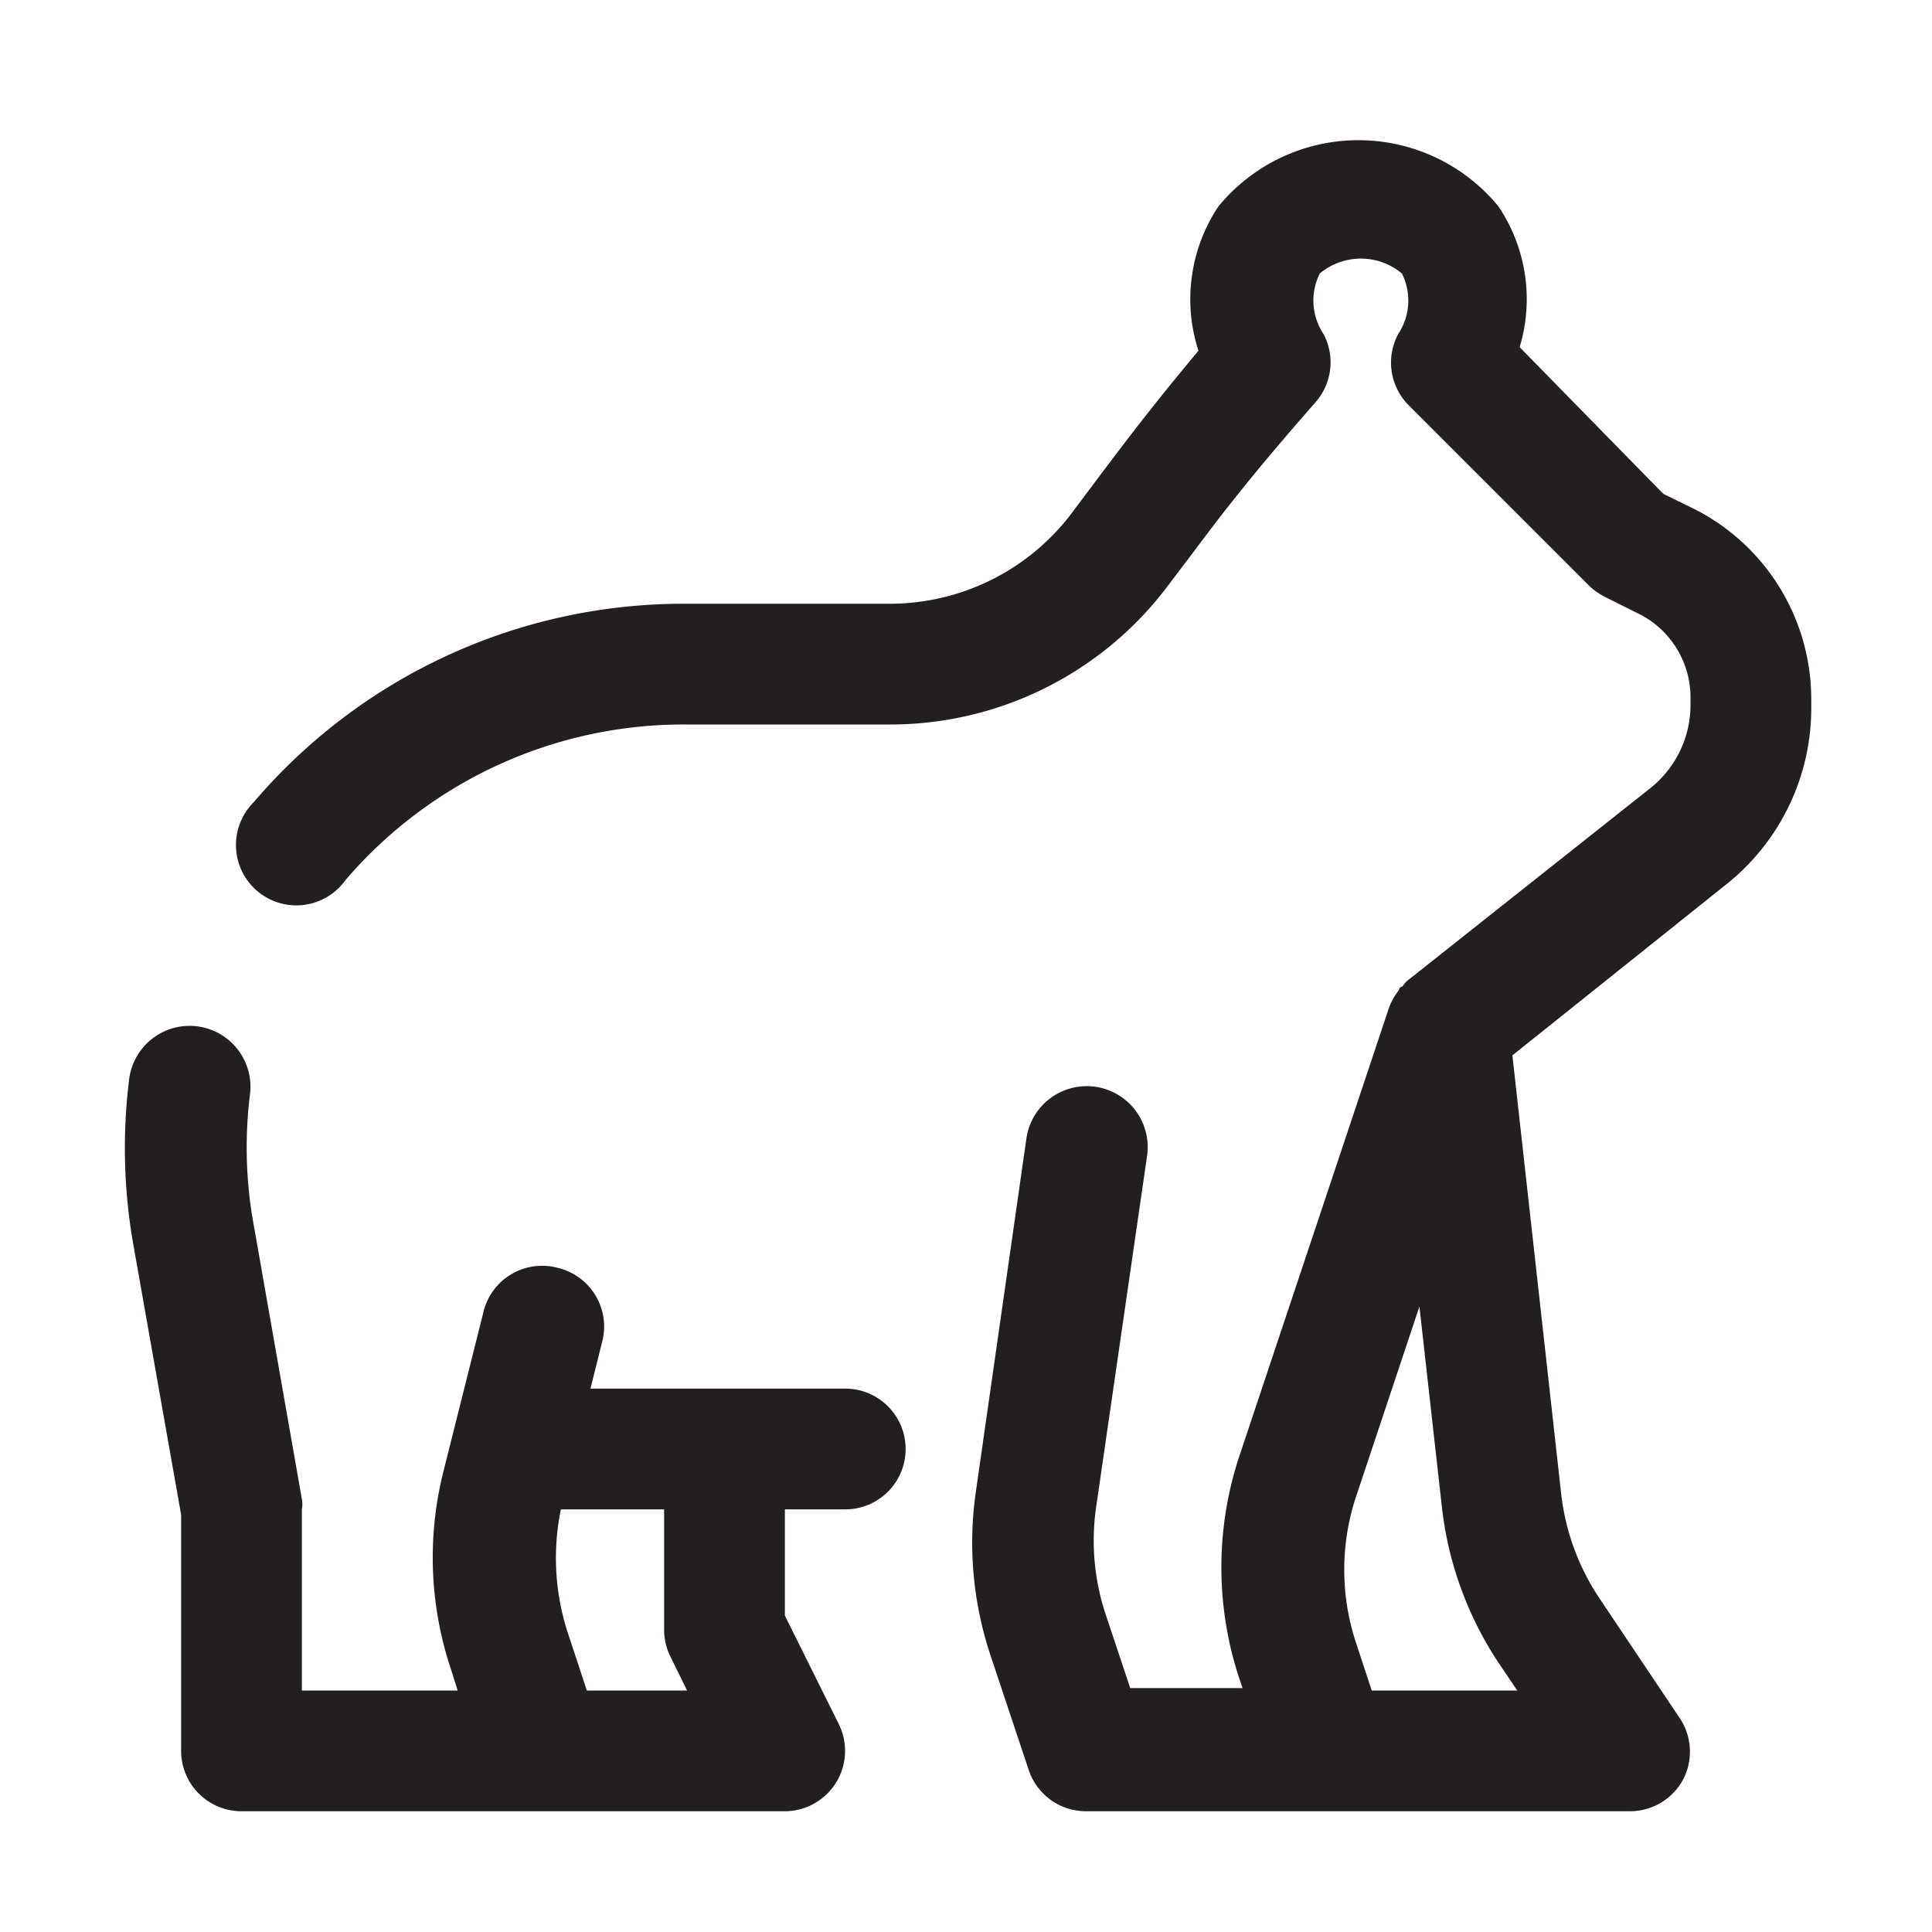<svg xmlns="http://www.w3.org/2000/svg" viewBox="0 0 32 32"><defs><style>.cls-1{fill:#231f20;}</style></defs><g id="polar_bear" data-name="polar bear"><path class="cls-1" d="M28,8.4l-.45-.22L25.17,5.75a2.75,2.75,0,0,0-.35-2.33,3,3,0,0,0-4.64,0,2.77,2.77,0,0,0-.33,2.39c-.77.92-1.22,1.52-1.65,2.09l-.48.64a3.78,3.78,0,0,1-3,1.46h-3.4a9.35,9.35,0,0,0-7.12,3.29,1,1,0,1,0,1.52,1.29A7.37,7.37,0,0,1,11.36,12h3.4A5.75,5.75,0,0,0,19.3,9.76l.5-.66c.5-.67,1-1.31,2-2.45a1,1,0,0,0,.12-1.12,1,1,0,0,1-.06-1,1.06,1.06,0,0,1,1.36,0,1,1,0,0,1-.06,1,1,1,0,0,0,.17,1.18l3,3a1.1,1.1,0,0,0,.26.18l.6.3A1.55,1.55,0,0,1,28,11.57v.11a1.76,1.76,0,0,1-.66,1.37l-4,3.17a.41.41,0,0,0-.11.12s-.05,0-.06.06a1.12,1.12,0,0,0-.16.28v0h0l-2.48,7.43a5.85,5.85,0,0,0,0,3.7l.05.15H18.72l-.41-1.23A3.88,3.88,0,0,1,18.15,25L19,19.14a1,1,0,1,0-2-.28l-.84,5.87a5.9,5.9,0,0,0,.24,2.67l.64,1.92A1,1,0,0,0,18,30h9a1,1,0,0,0,.88-.53,1,1,0,0,0-.05-1l-1.34-2a3.9,3.9,0,0,1-.63-1.71l-.81-7.28,3.54-2.83A3.73,3.73,0,0,0,30,11.68v-.11A3.53,3.53,0,0,0,28,8.4ZM22.72,28l-.26-.79a3.85,3.85,0,0,1,0-2.42l1.05-3.15.37,3.3a5.84,5.84,0,0,0,.94,2.6l.31.46Z"/><path class="cls-1" d="M14,23H9.78l.19-.76A1,1,0,0,0,9.24,21,1,1,0,0,0,8,21.76l-.66,2.63a5.83,5.83,0,0,0,.13,3.26l.11.35H5V25a.47.47,0,0,0,0-.17l-.79-4.5a7.12,7.12,0,0,1-.07-2.2,1,1,0,0,0-2-.26,9.2,9.2,0,0,0,.08,2.81L3,25.09V29a1,1,0,0,0,1,1h9a1,1,0,0,0,.89-1.45L13,26.76V25h1a1,1,0,0,0,0-2Zm-2.89,4.45.27.55H9.72l-.33-1a4,4,0,0,1-.1-2H11v2A1,1,0,0,0,11.11,27.45Z"/></g></svg>